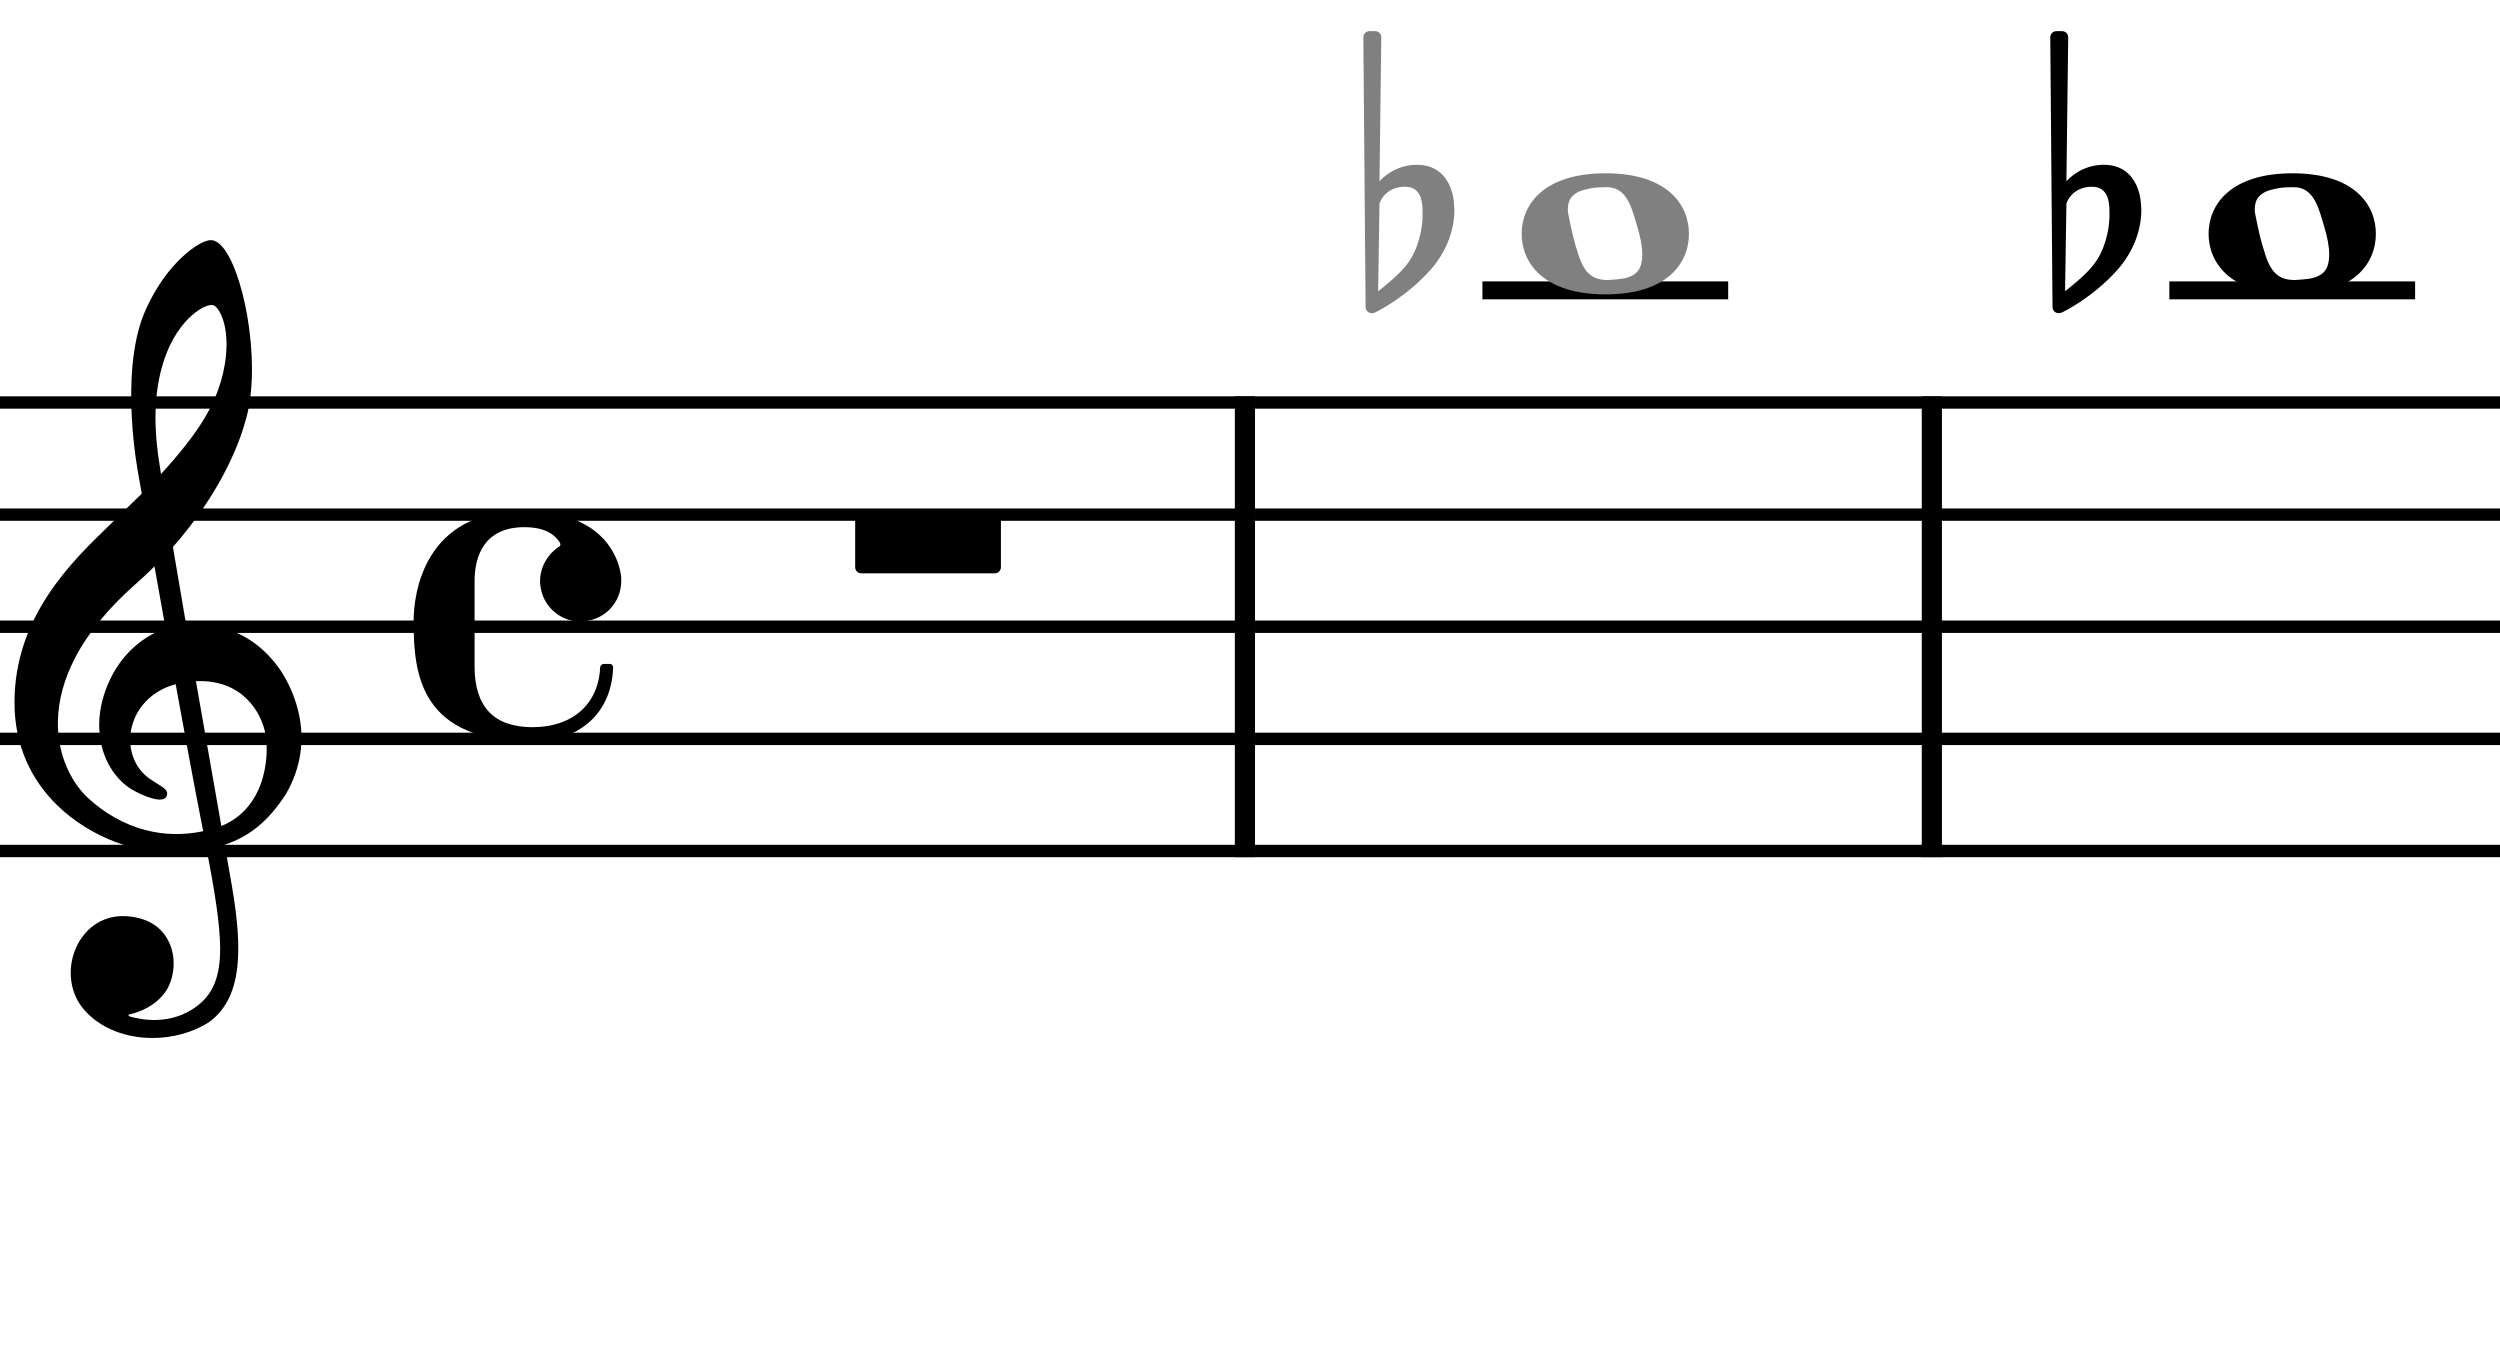<?xml version="1.0" encoding="UTF-8" standalone="no"?>
<svg width="553px" height="301px" viewBox="0 0 553 301"
 xmlns="http://www.w3.org/2000/svg" xmlns:xlink="http://www.w3.org/1999/xlink" version="1.2" baseProfile="tiny">
<title>Untitled-2</title>
<desc>Generated by MuseScore 3.6.2</desc>
<polyline class="" fill="none" stroke="#000000" stroke-width="4.46" stroke-linejoin="bevel" points="427.326,87.663 427.326,189.604"/>
<polyline class="" fill="none" stroke="#000000" stroke-width="4.46" stroke-linejoin="bevel" points="275.378,87.663 275.378,189.604"/>
<polyline class="" fill="none" stroke="#000000" stroke-width="2.73" stroke-linejoin="bevel" points="429.558,89.028 581.506,89.028"/>
<polyline class="" fill="none" stroke="#000000" stroke-width="2.73" stroke-linejoin="bevel" points="429.558,113.831 581.506,113.831"/>
<polyline class="" fill="none" stroke="#000000" stroke-width="2.73" stroke-linejoin="bevel" points="429.558,138.634 581.506,138.634"/>
<polyline class="" fill="none" stroke="#000000" stroke-width="2.73" stroke-linejoin="bevel" points="429.558,163.437 581.506,163.437"/>
<polyline class="" fill="none" stroke="#000000" stroke-width="2.73" stroke-linejoin="bevel" points="429.558,188.24 581.506,188.24"/>
<polyline class="" fill="none" stroke="#000000" stroke-width="2.73" stroke-linejoin="bevel" points="277.61,89.028 429.558,89.028"/>
<polyline class="" fill="none" stroke="#000000" stroke-width="2.73" stroke-linejoin="bevel" points="277.61,113.831 429.558,113.831"/>
<polyline class="" fill="none" stroke="#000000" stroke-width="2.73" stroke-linejoin="bevel" points="277.61,138.634 429.558,138.634"/>
<polyline class="" fill="none" stroke="#000000" stroke-width="2.73" stroke-linejoin="bevel" points="277.61,163.437 429.558,163.437"/>
<polyline class="" fill="none" stroke="#000000" stroke-width="2.73" stroke-linejoin="bevel" points="277.61,188.24 429.558,188.24"/>
<polyline class="" fill="none" stroke="#000000" stroke-width="2.73" stroke-linejoin="bevel" points="-16.639,89.028 277.61,89.028"/>
<polyline class="" fill="none" stroke="#000000" stroke-width="2.73" stroke-linejoin="bevel" points="-16.639,113.831 277.61,113.831"/>
<polyline class="" fill="none" stroke="#000000" stroke-width="2.73" stroke-linejoin="bevel" points="-16.639,138.634 277.61,138.634"/>
<polyline class="" fill="none" stroke="#000000" stroke-width="2.73" stroke-linejoin="bevel" points="-16.639,163.437 277.61,163.437"/>
<polyline class="" fill="none" stroke="#000000" stroke-width="2.73" stroke-linejoin="bevel" points="-16.639,188.24 277.61,188.24"/>
<path class="" transform="matrix(0.992,0,0,0.992,453.52,51.823)" d="M20.1,-7.9 C19.5,-11.8 17.1,-15.5 12,-15.5 C7,-15.5 4.1,-12.4 3.6,-11.8 L4,-43.9 C4,-44.7 3.4,-45.3 2.6,-45.3 L1.4,-45.3 C0.6,-45.3 0,-44.7 0,-43.9 L0.5,16.2 C0.5,17 1.1,17.6 1.9,17.6 C2.1,17.6 2.5,17.5 2.7,17.4 C3.1,17.2 9.6,14 15,7.9 C18.8,3.6 20.3,-1.3 20.3,-5.4 C20.3,-6.3 20.2,-7.1 20.1,-7.9 M13.2,-4 C13.2,-2.5 12.8,2.1 10.3,5.9 C8.6,8.5 5.2,11.2 3.3,12.7 L3.6,-6.8 C3.8,-7.7 5.3,-10.6 9.3,-10.6 C12.9,-10.6 13.2,-7.2 13.2,-5.1 L13.2,-4 "/>
<path class="" fill="#808080" transform="matrix(0.992,0,0,0.992,301.572,51.823)" d="M20.1,-7.9 C19.5,-11.8 17.1,-15.5 12,-15.5 C7,-15.5 4.1,-12.4 3.6,-11.8 L4,-43.9 C4,-44.7 3.4,-45.3 2.6,-45.3 L1.4,-45.3 C0.6,-45.3 0,-44.7 0,-43.9 L0.5,16.2 C0.5,17 1.1,17.6 1.9,17.6 C2.1,17.6 2.5,17.5 2.7,17.4 C3.1,17.2 9.6,14 15,7.9 C18.8,3.6 20.3,-1.3 20.3,-5.4 C20.3,-6.3 20.2,-7.1 20.1,-7.9 M13.2,-4 C13.2,-2.5 12.8,2.1 10.3,5.9 C8.6,8.5 5.2,11.2 3.3,12.7 L3.6,-6.8 C3.8,-7.7 5.3,-10.6 9.3,-10.6 C12.9,-10.6 13.2,-7.2 13.2,-5.1 L13.2,-4 "/>
<polyline class="" fill="none" stroke="#000000" stroke-width="3.97" stroke-linejoin="bevel" points="479.858,64.225 534.224,64.225"/>
<polyline class="" fill="none" stroke="#000000" stroke-width="3.97" stroke-linejoin="bevel" points="327.91,64.225 382.275,64.225"/>
<path class="" transform="matrix(0.992,0,0,0.992,488.539,51.823)" d="M18.7,-13.6 C4.9,-13.6 0,-6.6 0,-0.1 C0,6.4 4.9,13.4 18.7,13.4 C32.5,13.4 37.3,6.4 37.3,-0.1 C37.3,-6.6 32.5,-13.6 18.7,-13.6 M10.4,-4.5 C10.3,-4.9 10.3,-5.3 10.3,-5.7 C10.3,-6.5 10.5,-7.3 10.9,-8 C11.6,-9 12.8,-9.7 14.3,-10 C15.6,-10.3 16.3,-10.5 18.9,-10.5 L19,-10.5 C23,-10.5 24.3,-6.8 25.4,-3 L25.7,-2 C26.5,0.6 26.9,2.8 26.9,4.5 C26.9,5.7 26.7,6.8 26.3,7.6 C25.7,8.7 24.7,9.4 23,9.8 C22.1,10 20.6,10.1 20.6,10.1 C20.1,10.1 19.7,10.2 19.3,10.2 C16.1,10.2 14.1,9 12.7,4.7 C11.5,1 11.3,-0.1 10.4,-4.5"/>
<path class="" fill="#808080" transform="matrix(0.992,0,0,0.992,336.591,51.823)" d="M18.7,-13.6 C4.9,-13.6 0,-6.6 0,-0.1 C0,6.4 4.9,13.4 18.7,13.4 C32.5,13.4 37.3,6.4 37.3,-0.1 C37.3,-6.6 32.5,-13.6 18.7,-13.6 M10.4,-4.5 C10.3,-4.9 10.3,-5.3 10.3,-5.7 C10.3,-6.5 10.5,-7.3 10.9,-8 C11.6,-9 12.8,-9.7 14.3,-10 C15.6,-10.3 16.3,-10.5 18.9,-10.5 L19,-10.5 C23,-10.5 24.3,-6.8 25.4,-3 L25.7,-2 C26.5,0.6 26.9,2.8 26.9,4.5 C26.9,5.7 26.7,6.8 26.3,7.6 C25.7,8.7 24.7,9.4 23,9.8 C22.1,10 20.6,10.1 20.6,10.1 C20.1,10.1 19.7,10.2 19.3,10.2 C16.1,10.2 14.1,9 12.7,4.7 C11.5,1 11.3,-0.1 10.4,-4.5"/>
<path class="" transform="matrix(0.992,0,0,0.992,3.204,163.437)" d="M63.35,-5.87 C62.12,-11.3 59.48,-15.12 58.7,-16.16 C55.51,-20.43 51.5,-23.28 46.81,-24.63 C43.7,-25.52 40.7,-25.63 38.28,-25.45 C37.24,-31.46 36.24,-37.34 35.33,-42.79 C40.78,-48.96 44.4,-54.76 46.68,-59.06 C50.15,-65.64 51.3,-70.22 51.35,-70.42 C53.07,-75.63 53.43,-83.33 52.33,-91.54 C51.32,-99.09 49.23,-105.8 46.88,-109.05 C45.85,-110.48 44.8,-111.21 43.76,-111.21 C42.54,-111.21 40.03,-109.97 37.14,-107.2 C34.84,-105 31.57,-101.11 29.01,-95.1 C26.01,-88.04 25.8,-78.55 26.15,-71.83 C26.53,-64.56 27.64,-58.87 27.65,-58.82 C27.67,-58.73 27.93,-57.23 28.38,-54.66 C28.15,-54.43 27.91,-54.21 27.66,-53.97 C26.62,-52.97 25.43,-51.83 24.05,-50.45 C23.19,-49.59 22.24,-48.68 21.24,-47.71 C12.79,-39.57 0,-27.25 0,-8.1 C0,-3.4 0.9,1.02 2.68,5.03 C4.27,8.63 6.57,11.91 9.5,14.78 C17.23,22.33 27.82,25.54 34.88,25.38 C37.83,25.31 40.46,25.07 42.85,24.62 C44.68,34.22 45.82,41.25 45.86,46.59 C45.9,53.1 44.25,57.07 40.35,59.84 C37.92,61.57 35.11,62.52 32.01,62.67 C29.42,62.79 27.16,62.32 25.73,61.91 L25.72,61.91 C25.72,61.91 25.43,61.83 25.42,61.63 C25.41,61.45 25.76,61.4 25.77,61.4 L25.79,61.4 C27.71,60.96 31.28,59.73 33.64,56.43 C35.44,53.91 36.31,49.29 34.47,45.35 C33.36,42.96 30.85,40.01 25.23,39.56 C22.74,39.36 20.47,39.87 18.47,41.07 C16.66,42.15 15.16,43.79 14.11,45.79 C11.65,50.49 12.11,56.22 15.24,60.06 C18.2,63.68 22.82,65.99 28.25,66.57 C29.1,66.66 29.95,66.7 30.8,66.7 C35.23,66.7 39.63,65.5 43.2,63.29 C46.86,60.72 48.98,56.74 49.66,51.11 C50.22,46.47 49.83,40.56 48.43,32.49 C48.07,30.4 47.53,27.37 46.87,23.61 C52.62,21.69 56.78,18.12 60.55,12.27 C63.84,6.53 64.78,0.43 63.35,-5.87 M29.14,20.32 C24.5,19.1 20.07,16.6 16.31,13.1 C15,11.87 13.13,9.7 11.66,6.31 C10.29,3.15 9.63,-0.28 9.68,-3.87 C9.75,-8.56 11.06,-13.38 13.57,-18.17 C16.49,-23.75 21.05,-29.28 27.11,-34.61 C28.56,-35.89 29.93,-37.17 31.22,-38.45 C31.98,-34.19 32.81,-29.5 33.69,-24.62 C29.84,-23.35 25.09,-20.2 21.98,-14.55 C18.44,-7.98 18.58,-2.46 19.31,1.02 C20.25,5.48 22.78,9.24 26.24,11.33 C27.17,11.89 31.3,14.02 33.14,13.44 C33.51,13.32 33.78,13.1 33.92,12.77 C34.43,11.6 33.41,10.96 31.85,10 C31.25,9.63 30.58,9.21 29.85,8.68 C26.53,6.19 25.08,1.74 26.15,-2.64 C26.73,-5.04 28.01,-7.2 29.85,-8.9 C31.52,-10.45 33.56,-11.55 35.94,-12.19 C37.98,-0.95 40.04,10.2 41.68,18.56 C41.81,19.25 41.95,19.92 42.08,20.59 C37.7,21.52 33.35,21.43 29.14,20.32 M40.46,-12.86 C50.81,-13.33 55.08,-5.89 55.97,-1.06 C56.44,1.47 56.43,5.91 54.89,10.12 C53.72,13.3 51.26,17.37 46.13,19.43 C46.06,19.01 45.98,18.58 45.9,18.15 C44.36,9.38 42.42,-1.61 40.46,-12.86 M33.14,-83.8 C34.92,-89.54 37.66,-92.79 39.65,-94.52 C41.4,-96.04 43.05,-96.75 43.97,-96.75 C44.11,-96.75 44.23,-96.73 44.33,-96.7 C44.79,-96.56 45.32,-95.99 45.79,-95.12 C48.1,-90.83 47.36,-84.12 46.02,-79.68 C44.39,-74.28 41.47,-68.66 32.67,-59.05 C32.5,-60.16 32.34,-61.21 32.19,-62.19 C30.94,-70.48 31.26,-77.75 33.14,-83.8"/>
<path class="" transform="matrix(0.992,0,0,0.992,91.487,138.634)" d="M32.5,-17.9 C30,-16.3 28.2,-13.4 28.2,-10.2 C28.2,-9.8 28.2,-9.4 28.3,-9 C28.8,-4.9 32.1,-1.7 36.2,-1.2 L37.3,-1.2 C42.3,-1.2 46.3,-5.2 46.3,-10.2 L46.3,-10.8 C46.3,-11.2 46.2,-11.9 46.1,-12.3 C45.2,-16.6 41.3,-25.8 24.3,-25.8 C2.5,-25.8 0,-7.7 0,-1.2 C0,10.7 1.5,25.6 26.5,25.6 C36.4,25.6 44.1,19.8 44.5,9.1 C44.5,8.6 44.2,8.3 43.7,8.3 L42.4,8.3 C42,8.3 41.6,8.7 41.6,9.1 C41.2,17.4 35.3,22.4 26.5,22.4 C17.8,22.4 13.6,17.7 13.6,8.9 L13.6,-10.2 C13.6,-15.8 15.8,-22.2 24.7,-22.2 C29.4,-22.2 31.5,-20.5 32.6,-18.8 C32.8,-18.4 32.8,-18.1 32.5,-17.9"/>
<path class="" transform="matrix(0.992,0,0,0.992,189.164,113.831)" d="M31.1,-0.5 L1.4,-0.5 C0.6,-0.5 0,0.1 0,0.9 L0,11.7 C0,12.5 0.6,13.1 1.4,13.1 L31.1,13.1 C31.9,13.1 32.5,12.5 32.5,11.7 L32.5,0.9 C32.5,0.1 31.9,-0.5 31.1,-0.5"/>
</svg>
